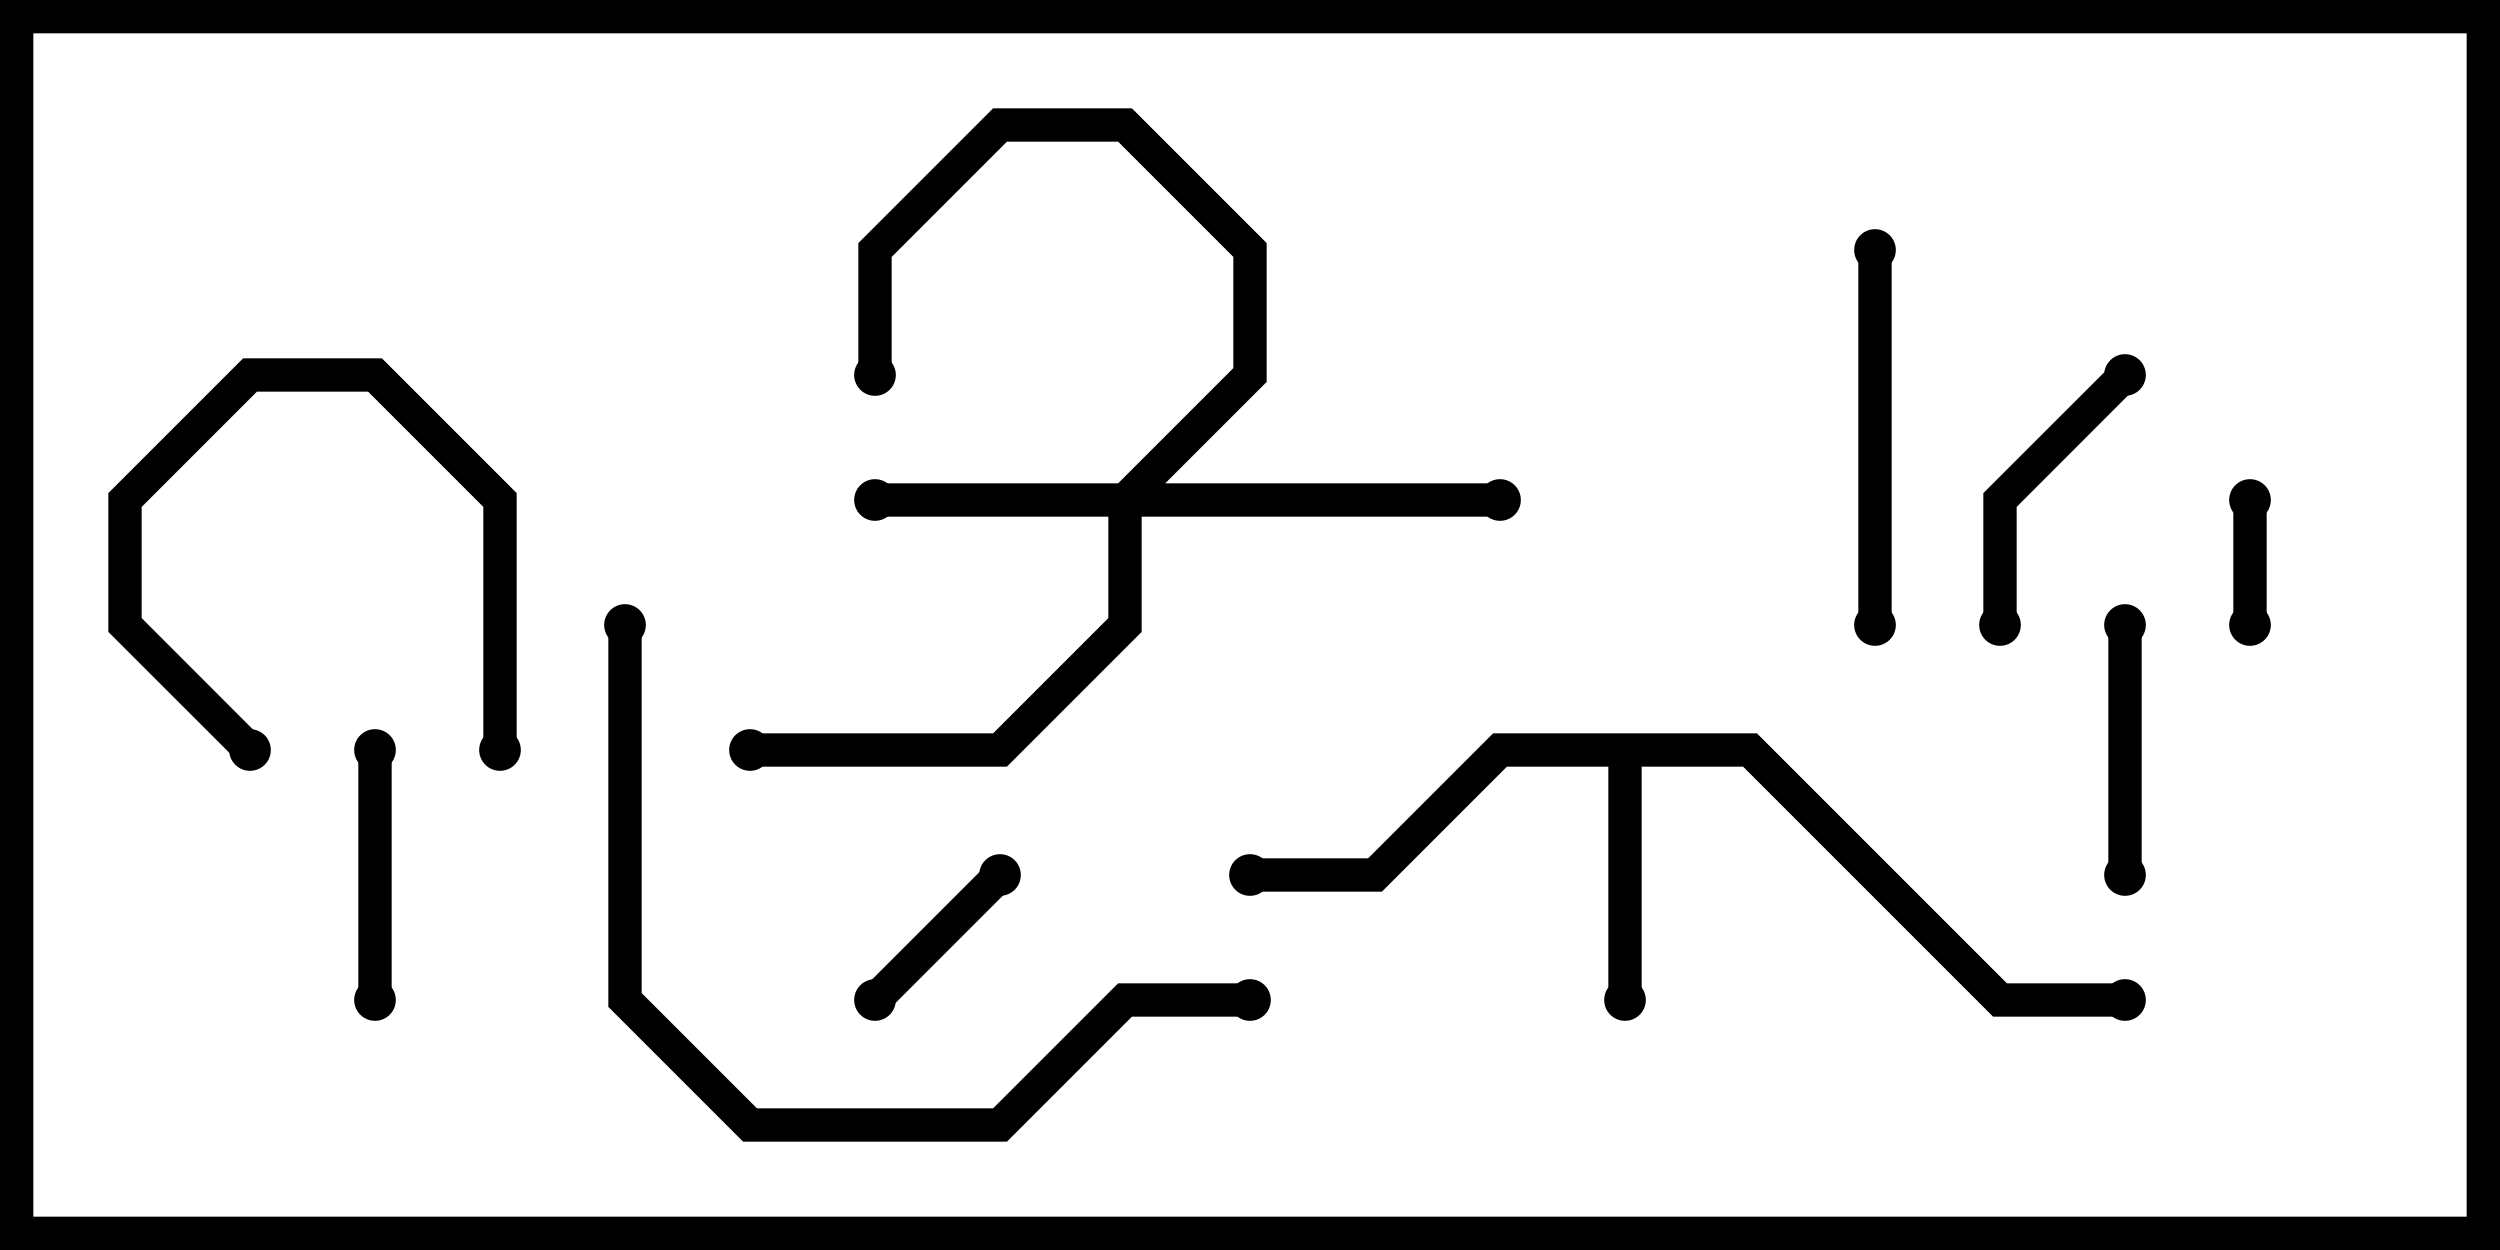 <svg version="1.1" width="30" height="15" xmlns="http://www.w3.org/2000/svg"><path d="M21.083,8.8L24.083,11.8L25.5,11.8L25.5,12.2L23.917,12.2L20.917,9.2L19.7,9.2L19.7,12L19.3,12L19.3,9.2L18.083,9.2L16.583,10.7L15,10.7L15,10.3L16.417,10.3L17.917,8.8z" stroke="none"/><path d="M13.417,5.8L14.8,4.417L14.8,3.083L13.417,1.7L12.083,1.7L10.7,3.083L10.7,4.5L10.3,4.5L10.3,2.917L11.917,1.3L13.583,1.3L15.2,2.917L15.2,4.583L13.983,5.8L18,5.8L18,6.2L13.7,6.2L13.7,7.583L12.083,9.2L9,9.2L9,8.8L11.917,8.8L13.3,7.417L13.3,6.2L10.5,6.2L10.5,5.8z" stroke="none"/><path d="M26.8,6L27.2,6L27.2,7.5L26.8,7.5z" stroke="none"/><path d="M10.641,12.141L10.359,11.859L11.859,10.359L12.141,10.641z" stroke="none"/><path d="M4.3,9L4.7,9L4.7,12L4.3,12z" stroke="none"/><path d="M3.141,8.859L2.859,9.141L1.3,7.583L1.3,5.917L2.917,4.3L4.583,4.3L6.2,5.917L6.2,9L5.8,9L5.8,6.083L4.417,4.7L3.083,4.7L1.7,6.083L1.7,7.417z" stroke="none"/><path d="M25.7,10.5L25.3,10.5L25.3,7.5L25.7,7.5z" stroke="none"/><path d="M24.2,7.5L23.8,7.5L23.8,5.917L25.359,4.359L25.641,4.641L24.2,6.083z" stroke="none"/><path d="M22.3,3L22.7,3L22.7,7.5L22.3,7.5z" stroke="none"/><path d="M15,11.8L15,12.2L13.583,12.2L12.083,13.7L8.917,13.7L7.3,12.083L7.3,7.5L7.7,7.5L7.7,11.917L9.083,13.3L11.917,13.3L13.417,11.8z" stroke="none"/><circle cx="19.5" cy="12" r="0.25" stroke-width="0" fill="#000" /><circle cx="15" cy="10.5" r="0.25" stroke-width="0" fill="#000" /><circle cx="25.5" cy="12" r="0.25" stroke-width="0" fill="#000" /><circle cx="10.5" cy="6" r="0.25" stroke-width="0" fill="#000" /><circle cx="10.5" cy="4.5" r="0.25" stroke-width="0" fill="#000" /><circle cx="18" cy="6" r="0.25" stroke-width="0" fill="#000" /><circle cx="9" cy="9" r="0.25" stroke-width="0" fill="#000" /><circle cx="27" cy="6" r="0.25" stroke-width="0" fill="#000" /><circle cx="27" cy="7.5" r="0.25" stroke-width="0" fill="#000" /><circle cx="10.5" cy="12" r="0.25" stroke-width="0" fill="#000" /><circle cx="12" cy="10.5" r="0.25" stroke-width="0" fill="#000" /><circle cx="4.5" cy="9" r="0.25" stroke-width="0" fill="#000" /><circle cx="4.5" cy="12" r="0.25" stroke-width="0" fill="#000" /><circle cx="3" cy="9" r="0.25" stroke-width="0" fill="#000" /><circle cx="6" cy="9" r="0.25" stroke-width="0" fill="#000" /><circle cx="25.5" cy="10.5" r="0.25" stroke-width="0" fill="#000" /><circle cx="25.5" cy="7.5" r="0.25" stroke-width="0" fill="#000" /><circle cx="24" cy="7.5" r="0.25" stroke-width="0" fill="#000" /><circle cx="25.5" cy="4.5" r="0.25" stroke-width="0" fill="#000" /><circle cx="22.5" cy="3" r="0.25" stroke-width="0" fill="#000" /><circle cx="22.5" cy="7.5" r="0.25" stroke-width="0" fill="#000" /><circle cx="15" cy="12" r="0.25" stroke-width="0" fill="#000" /><circle cx="7.5" cy="7.5" r="0.25" stroke-width="0" fill="#000" /><rect x="0" y="0" width="30" height="15" stroke-width="0.8" stroke="#000" fill="none" /></svg>